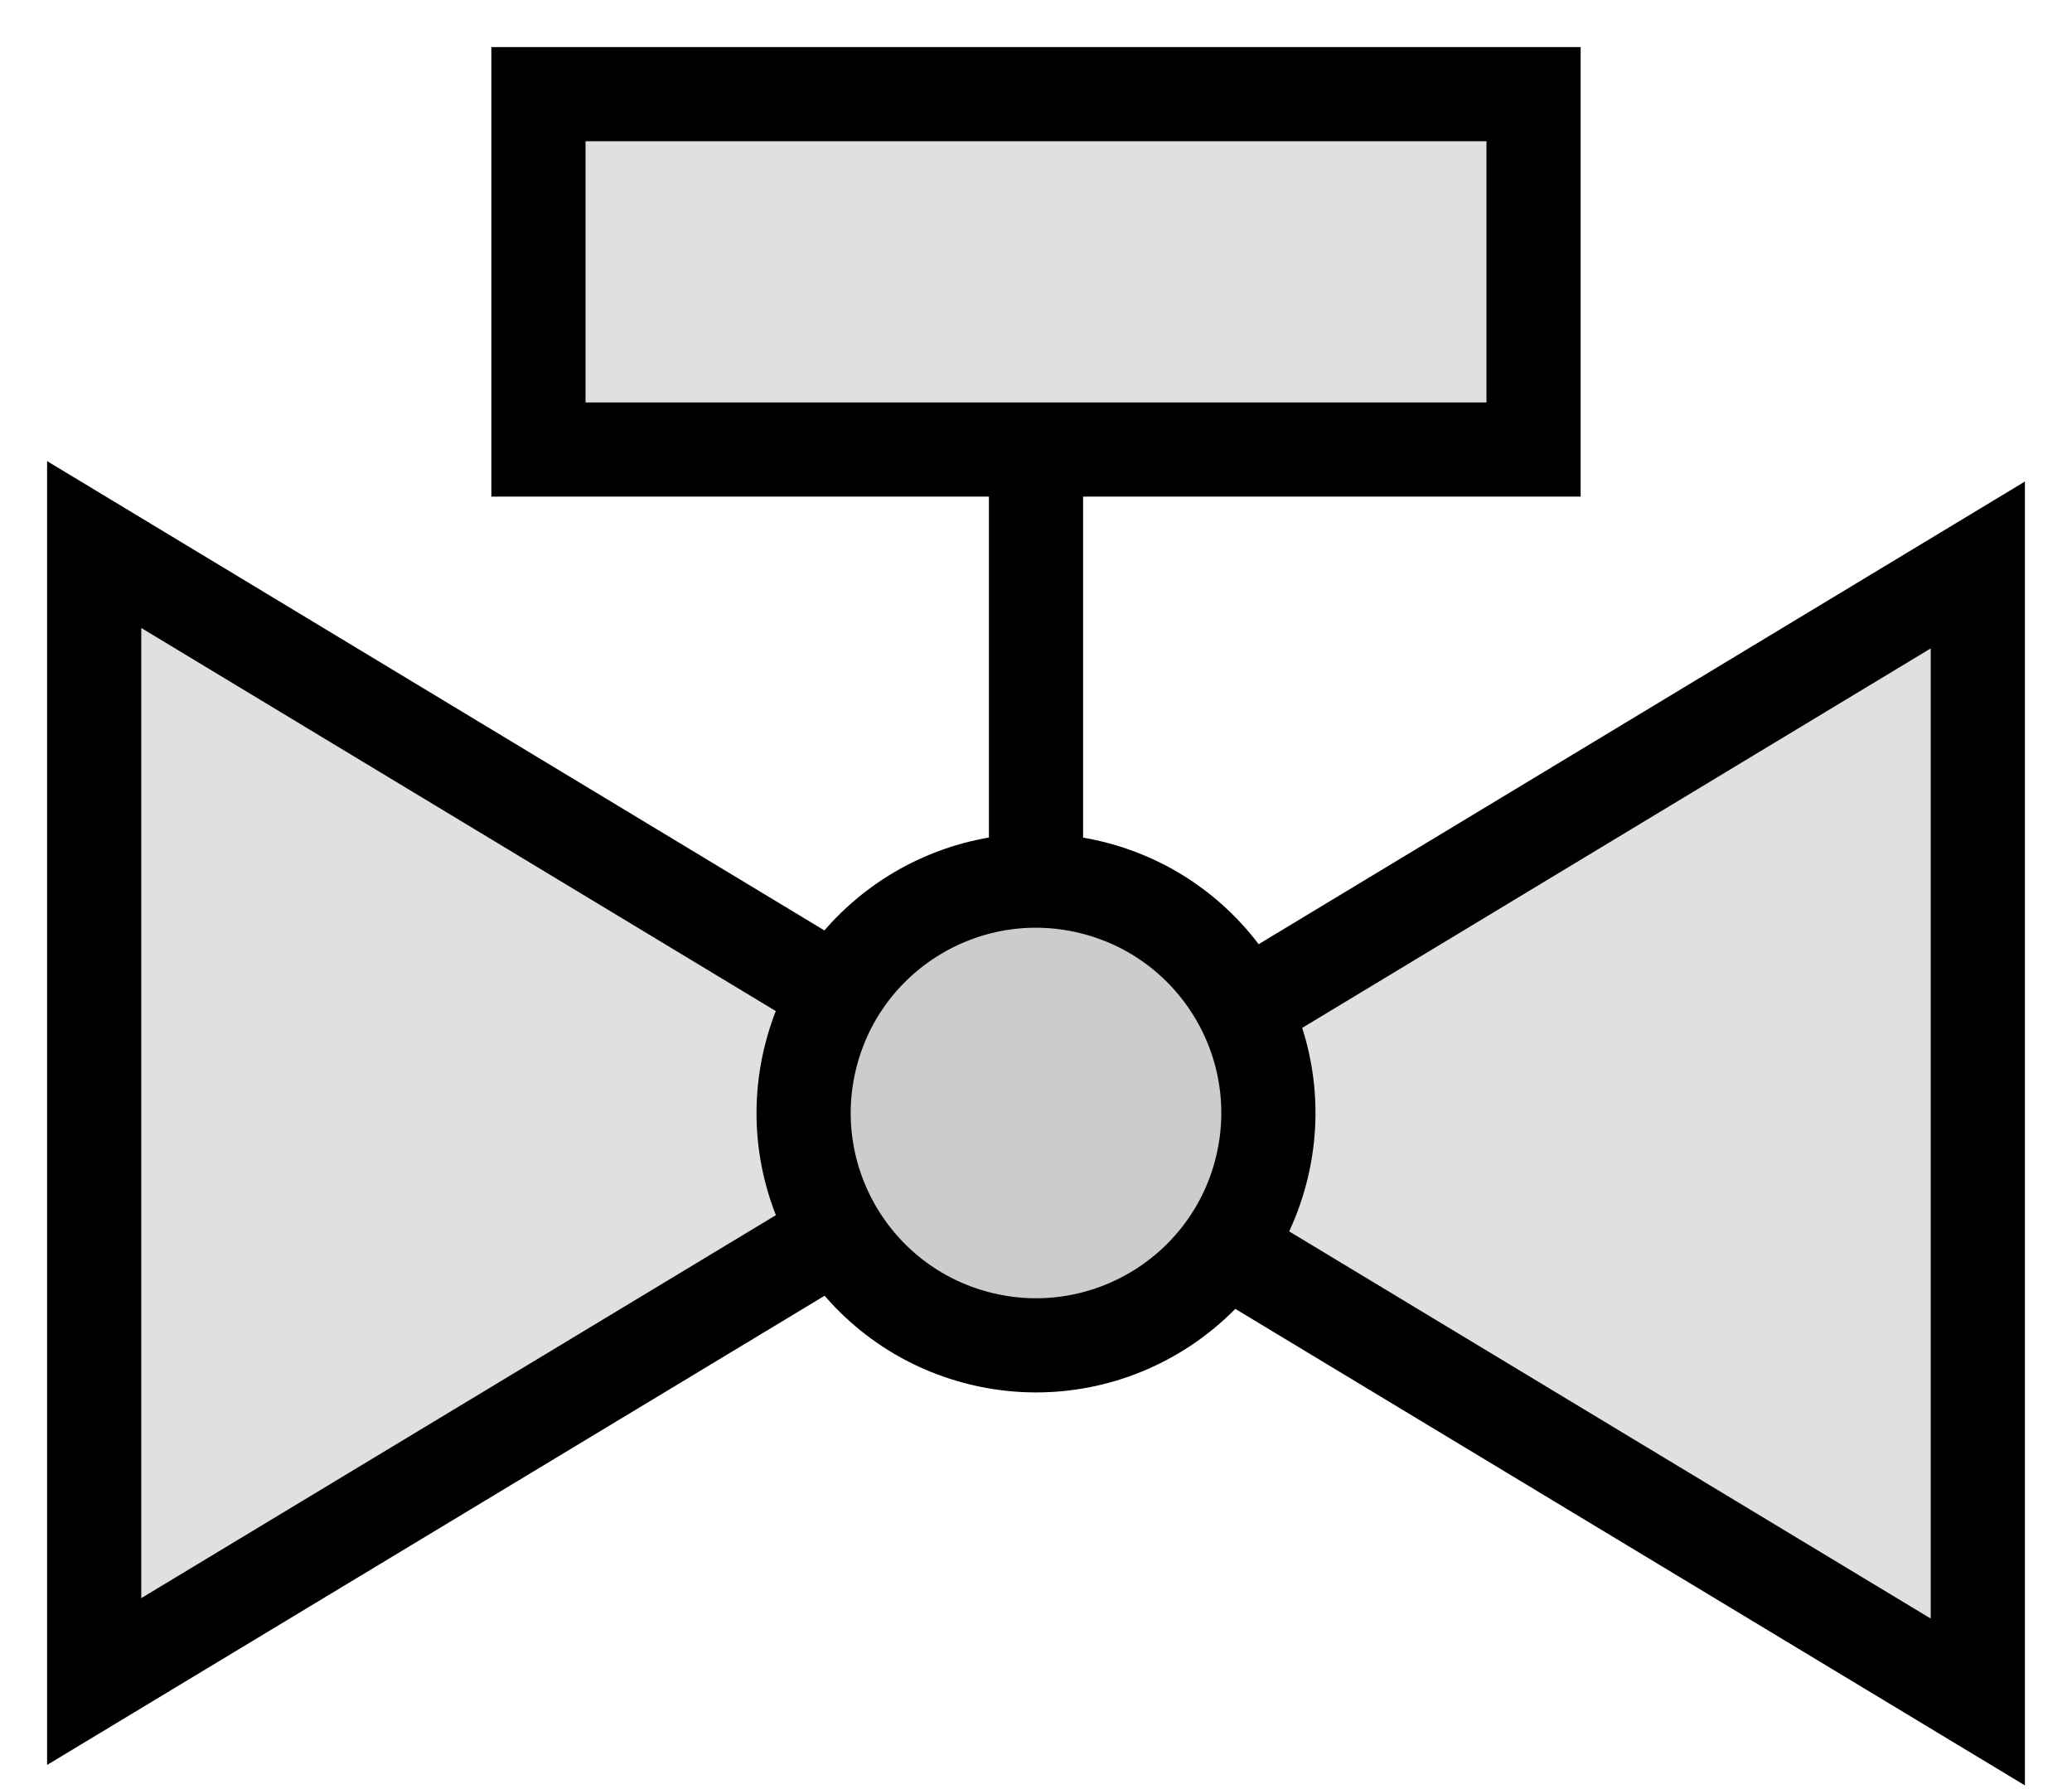 <svg width="22" height="19" viewBox="0 0 22 19" fill="none" xmlns="http://www.w3.org/2000/svg">
<path d="M11 10.368V3.777" stroke="black" stroke-miterlimit="10"/>
<path d="M16.283 1H5.717V4.774H16.283V1Z" fill="#E0E0E0" stroke="black" stroke-miterlimit="10"/>
<path d="M1 17.858L11 11.822L1 5.783V17.858Z" fill="#E0E0E0" stroke="black" stroke-miterlimit="10"/>
<path d="M21 18.075L11 12.039L21 6V18.075Z" fill="#E0E0E0" stroke="black" stroke-miterlimit="10"/>
<path d="M13.401 12.387C13.714 11.061 12.893 9.732 11.566 9.419C10.241 9.106 8.912 9.927 8.599 11.253C8.286 12.579 9.107 13.908 10.433 14.221C11.759 14.534 13.088 13.713 13.401 12.387Z" fill="#CCCCCC" stroke="black" stroke-miterlimit="10"/>
</svg>
